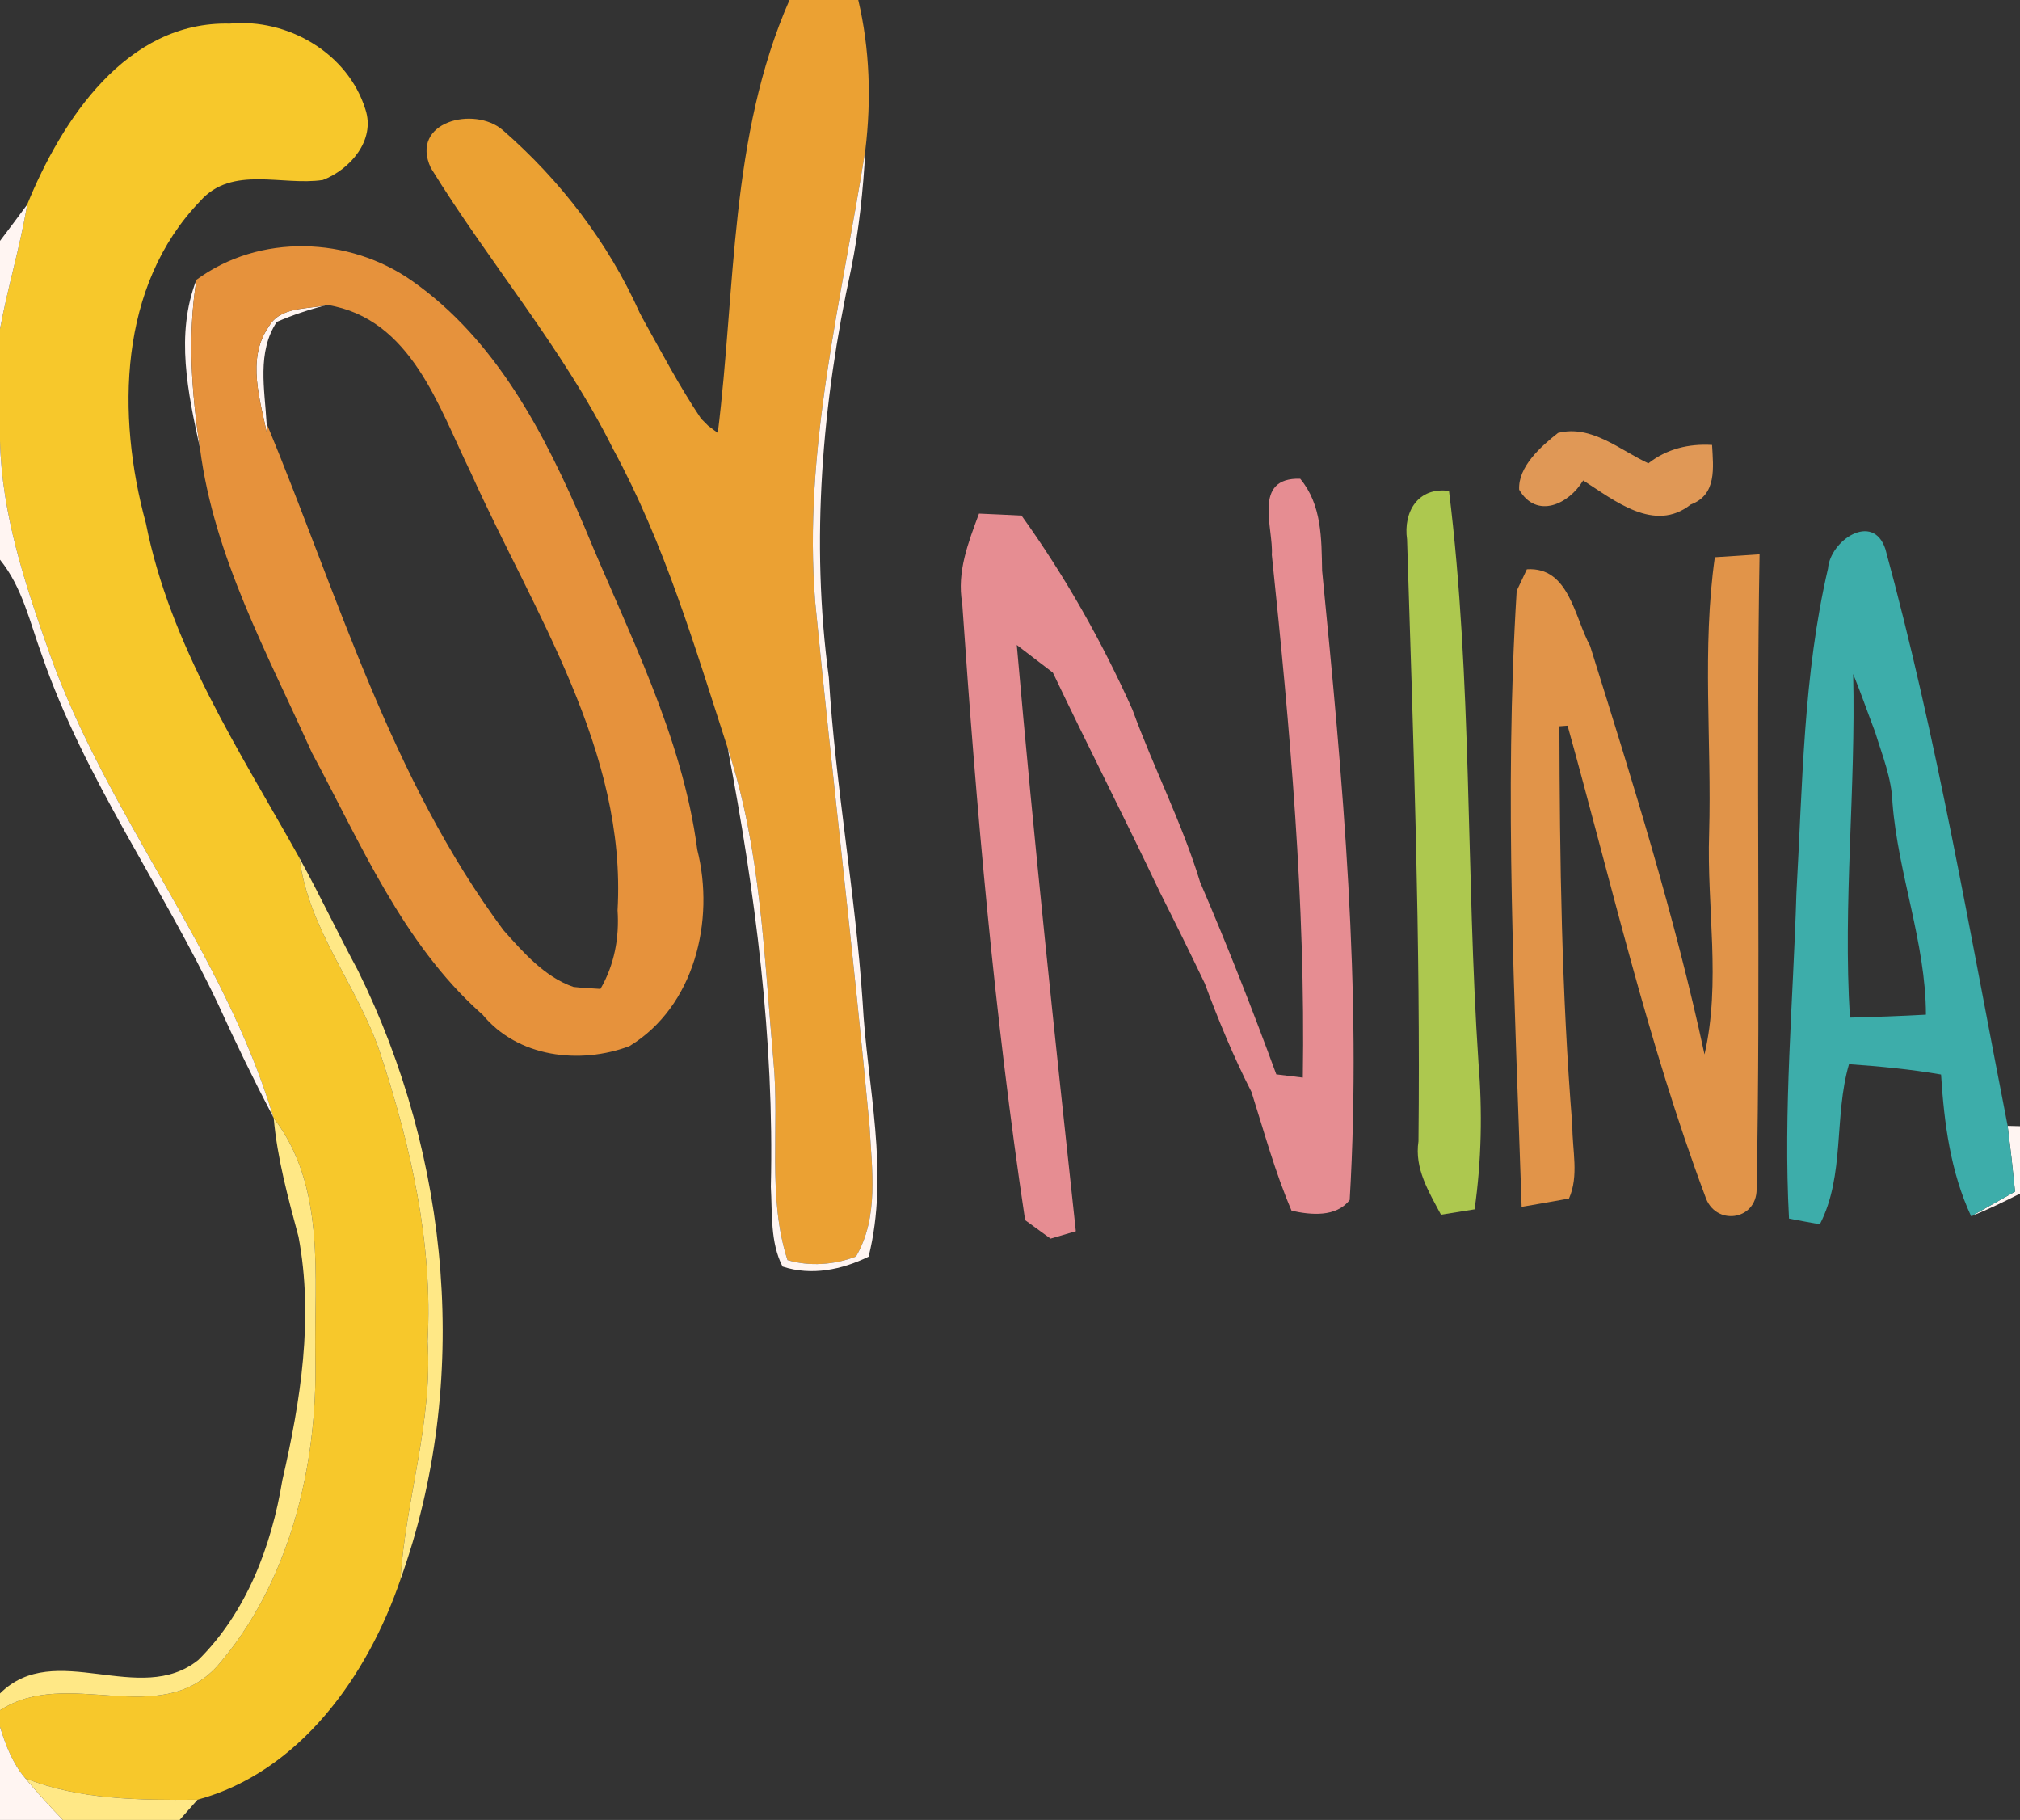 <?xml version="1.0" encoding="UTF-8" ?>
<!DOCTYPE svg PUBLIC "-//W3C//DTD SVG 1.1//EN" "http://www.w3.org/Graphics/SVG/1.1/DTD/svg11.dtd">
<svg width="131pt" height="118pt" viewBox="0 0 131 118" version="1.1" xmlns="http://www.w3.org/2000/svg">
<rect x="0" y="0" width="131" height="118" fill="#333333" stroke="none"/>
<g id="#eba133ff">
<path fill="#eba133" opacity="1.00" d=" M 51.20 0.00 L 55.66 0.00 C 56.41 3.18 56.51 6.48 56.12 9.72 C 54.59 19.44 52.06 29.15 52.87 39.07 C 53.97 50.39 55.34 61.68 56.39 73.01 C 56.54 75.82 57.01 78.92 55.51 81.47 C 54.11 82.01 52.51 82.13 51.07 81.70 C 49.74 77.58 50.57 73.08 50.16 68.81 C 49.55 62.01 49.35 55.04 47.19 48.50 C 45.06 41.93 43.09 35.24 39.77 29.13 C 36.53 22.62 31.74 17.05 27.94 10.89 C 26.54 7.89 30.77 6.84 32.61 8.44 C 36.35 11.70 39.45 15.74 41.48 20.27 C 41.53 20.37 41.63 20.56 41.68 20.65 C 42.90 22.84 44.07 25.07 45.47 27.15 C 45.59 27.26 45.81 27.49 45.92 27.60 L 46.55 28.07 C 47.72 18.67 47.31 8.85 51.20 0.00 Z" />
</g>
<g id="#f7c82bff">
<path fill="#f7c82b" opacity="1.00" d=" M 1.76 13.27 C 4.00 7.77 8.20 1.36 14.90 1.53 C 18.66 1.17 22.57 3.45 23.70 7.10 C 24.36 9.10 22.70 10.99 20.94 11.67 C 18.30 12.07 15.06 10.70 12.99 13.03 C 7.68 18.53 7.55 26.94 9.46 33.92 C 11.03 41.86 15.54 48.68 19.42 55.63 C 20.01 60.28 23.18 63.90 24.64 68.23 C 26.63 74.27 28.08 80.57 27.73 86.97 C 28.07 92.21 26.30 97.23 25.97 102.41 C 23.85 108.64 19.45 114.89 12.81 116.69 C 9.05 116.72 5.19 116.71 1.64 115.30 C 0.82 114.34 0.37 113.16 0.00 111.97 L 0.00 110.89 C 4.38 108.04 10.28 112.16 14.08 108.04 C 18.78 102.63 20.61 95.05 20.45 87.99 C 20.37 82.75 21.16 76.95 17.75 72.49 L 17.73 72.45 C 14.50 61.65 6.91 52.84 3.17 42.24 C 1.61 37.83 0.11 33.31 0.00 28.58 L 0.00 21.33 C 0.50 18.62 1.31 15.99 1.76 13.27 Z" />
</g>
<g id="#fff5f2ff">
<path fill="#fff5f2" opacity="1.00" d=" M 52.87 39.07 C 52.06 29.15 54.59 19.44 56.12 9.72 C 55.98 12.32 55.71 14.92 55.19 17.47 C 53.31 26.13 52.56 35.10 53.75 43.92 C 54.18 50.95 55.47 57.90 55.94 64.93 C 56.23 70.44 57.70 75.99 56.33 81.48 C 54.60 82.32 52.64 82.74 50.75 82.12 C 49.94 80.55 50.09 78.67 49.99 76.95 C 50.22 67.40 48.98 57.86 47.19 48.50 C 49.35 55.04 49.55 62.01 50.16 68.81 C 50.57 73.08 49.74 77.58 51.07 81.70 C 52.51 82.13 54.11 82.01 55.51 81.47 C 57.01 78.92 56.54 75.82 56.39 73.01 C 55.34 61.68 53.97 50.39 52.87 39.07 Z" />
<path fill="#fff5f2" opacity="1.00" d=" M -0.00 15.62 C 0.59 14.84 1.18 14.06 1.76 13.27 C 1.31 15.99 0.50 18.62 0.00 21.33 L 0.00 15.62 Z" />
<path fill="#fff5f2" opacity="1.00" d=" M 12.97 29.07 C 12.19 25.48 11.36 21.69 12.74 18.14 C 12.16 21.77 12.42 25.45 12.97 29.07 Z" />
<path fill="#fff5f2" opacity="1.00" d=" M 17.42 21.19 C 18.17 19.85 19.95 20.07 21.23 19.77 C 20.11 20.05 19.01 20.41 17.95 20.87 C 16.65 22.83 17.17 25.26 17.29 27.45 L 17.35 28.29 C 16.90 26.01 15.95 23.30 17.42 21.19 Z" />
<path fill="#fff5f2" opacity="1.00" d=" M 0.00 28.58 C 0.11 33.31 1.61 37.83 3.17 42.24 C 6.91 52.84 14.50 61.65 17.73 72.45 C 16.47 70.05 15.28 67.60 14.15 65.12 C 10.54 57.48 5.49 50.53 2.72 42.49 C 1.94 40.37 1.46 38.09 0.00 36.29 L 0.00 28.58 Z" />
<path fill="#fff5f2" opacity="1.00" d=" M 130.20 73.00 L 131.00 73.02 L 131.00 77.39 C 129.96 77.92 128.91 78.43 127.83 78.86 C 128.54 78.46 129.97 77.66 130.68 77.26 C 130.54 75.84 130.38 74.42 130.20 73.00 Z" />
<path fill="#fff5f2" opacity="1.00" d=" M 0.00 111.97 C 0.37 113.16 0.82 114.34 1.64 115.30 C 2.42 116.23 3.23 117.13 4.08 118.00 L 0.00 118.00 L 0.00 111.97 Z" />
</g>
<g id="#e6923cff">
<path fill="#e6923c" opacity="1.00" d=" M 12.74 18.14 C 16.83 15.13 22.63 15.33 26.72 18.21 C 32.18 22.03 35.35 28.17 37.90 34.15 C 40.71 40.99 44.25 47.67 45.22 55.10 C 46.38 59.68 45.04 65.26 40.82 67.83 C 37.60 69.04 33.57 68.56 31.29 65.78 C 31.26 65.76 31.20 65.70 31.16 65.67 C 26.09 61.12 23.39 54.68 20.22 48.79 C 17.36 42.40 13.88 36.12 12.97 29.07 C 12.42 25.45 12.16 21.77 12.74 18.14 M 17.42 21.19 C 15.95 23.30 16.90 26.01 17.35 28.29 L 17.29 27.45 C 21.91 38.60 25.35 50.49 32.65 60.31 C 33.93 61.75 35.33 63.35 37.19 63.99 C 37.31 64.00 37.57 64.03 37.69 64.04 L 38.94 64.12 C 39.84 62.57 40.17 60.81 40.05 59.02 C 40.64 48.68 34.62 39.72 30.54 30.66 C 28.44 26.38 26.68 20.66 21.23 19.77 C 19.95 20.07 18.17 19.85 17.42 21.19 Z" />
</g>
<g id="#ae8e6ab1">
<path fill="#ae8e6a" opacity="0.69" d=" M 41.48 20.27 C 41.53 20.37 41.63 20.56 41.68 20.65 C 41.63 20.56 41.53 20.37 41.48 20.27 Z" />
</g>
<g id="#af9466af">
<path fill="#af9466" opacity="0.69" d=" M 45.47 27.15 C 45.59 27.26 45.81 27.49 45.92 27.60 C 45.81 27.49 45.59 27.26 45.47 27.15 Z" />
</g>
<g id="#e09856ff">
<path fill="#e09856" opacity="1.00" d=" M 101.04 28.07 C 103.21 27.52 105.06 29.19 106.90 30.04 C 108.10 29.10 109.52 28.76 111.03 28.85 C 111.11 30.32 111.35 32.08 109.65 32.71 C 107.29 34.58 104.69 32.44 102.67 31.15 C 101.74 32.70 99.65 33.68 98.52 31.75 C 98.44 30.27 99.92 28.95 101.04 28.07 Z" />
</g>
<g id="#e68d92ff">
<path fill="#e68d92" opacity="1.00" d=" M 82.48 35.98 C 82.60 34.24 81.20 30.95 84.32 31.04 C 85.73 32.73 85.70 34.93 85.74 37.00 C 87.08 50.55 88.34 64.18 87.53 77.80 C 86.65 78.94 85.01 78.78 83.76 78.50 C 82.69 76.01 81.98 73.38 81.16 70.80 C 80.00 68.53 79.02 66.16 78.13 63.76 C 77.18 61.78 76.21 59.81 75.22 57.85 C 72.96 53.08 70.55 48.38 68.28 43.61 C 67.50 43.01 66.72 42.42 65.94 41.82 C 67.05 54.51 68.40 67.17 69.77 79.83 C 69.36 79.95 68.54 80.19 68.13 80.31 C 67.58 79.91 67.03 79.51 66.48 79.11 C 64.49 65.85 63.32 52.49 62.40 39.11 C 62.04 37.08 62.80 35.16 63.49 33.30 C 64.41 33.34 65.33 33.38 66.25 33.43 C 69.07 37.36 71.46 41.59 73.44 46.01 C 74.81 49.78 76.66 53.36 77.83 57.20 C 79.60 61.31 81.23 65.47 82.77 69.66 L 84.49 69.87 C 84.67 58.53 83.66 47.24 82.48 35.98 Z" />
</g>
<g id="#adc84fff">
<path fill="#adc84f" opacity="1.00" d=" M 91.25 34.98 C 90.99 33.17 91.98 31.56 93.97 31.83 C 95.49 44.14 95.06 56.54 95.88 68.89 C 96.14 72.06 96.08 75.25 95.63 78.41 C 95.09 78.50 94.00 78.67 93.45 78.76 C 92.66 77.27 91.72 75.77 91.99 74.00 C 92.13 60.99 91.66 47.98 91.25 34.98 Z" />
</g>
<g id="#3dadaaff">
<path fill="#3dadaa" opacity="1.00" d=" M 118.55 36.86 C 118.69 35.04 121.47 33.17 122.27 35.60 C 125.62 47.88 127.75 60.50 130.20 73.00 C 130.38 74.42 130.54 75.84 130.68 77.26 C 129.97 77.66 128.54 78.46 127.83 78.86 C 126.49 75.98 126.08 72.81 125.88 69.67 C 123.91 69.33 121.91 69.14 119.91 69.00 C 118.92 72.40 119.66 76.20 118.02 79.38 C 117.52 79.29 116.52 79.11 116.02 79.01 C 115.64 71.99 116.29 64.95 116.50 57.92 C 116.90 50.88 116.94 43.75 118.55 36.86 M 120.18 43.70 C 120.36 51.13 119.51 58.56 119.97 65.98 C 121.62 65.94 123.26 65.88 124.90 65.79 C 124.89 61.11 123.09 56.68 122.73 52.05 C 122.68 50.46 122.07 48.98 121.61 47.48 C 121.13 46.22 120.69 44.95 120.18 43.70 Z" />
</g>
<g id="#e19449ff">
<path fill="#e19449" opacity="1.00" d=" M 111.21 36.13 C 111.94 36.08 113.39 35.99 114.11 35.94 C 113.87 49.66 114.19 63.39 113.92 77.10 C 113.92 79.16 111.20 79.52 110.58 77.55 C 106.87 67.63 104.50 57.25 101.66 47.05 L 101.13 47.09 C 101.15 55.74 101.27 64.39 101.97 73.01 C 101.96 74.56 102.41 76.24 101.75 77.71 C 100.98 77.85 99.45 78.12 98.68 78.25 C 98.24 64.95 97.53 51.61 98.36 38.31 C 98.53 37.96 98.85 37.26 99.02 36.91 C 101.76 36.74 102.10 40.01 103.12 41.88 C 105.86 50.63 108.62 59.41 110.54 68.37 C 111.62 63.68 110.68 58.81 110.84 54.04 C 111.01 48.07 110.37 42.06 111.21 36.13 Z" />
</g>
<g id="#ffe886ff">
<path fill="#ffe886" opacity="1.00" d=" M 19.42 55.63 C 20.74 58.03 21.91 60.51 23.21 62.92 C 29.21 75.04 30.56 89.62 25.97 102.41 C 26.30 97.23 28.07 92.21 27.73 86.97 C 28.08 80.57 26.63 74.27 24.64 68.23 C 23.18 63.90 20.01 60.28 19.42 55.63 Z" />
<path fill="#ffe886" opacity="1.00" d=" M 17.75 72.49 C 21.16 76.95 20.37 82.75 20.45 87.99 C 20.61 95.05 18.78 102.63 14.08 108.04 C 10.28 112.16 4.38 108.04 0.00 110.89 L 0.00 109.80 C 3.56 106.25 9.05 110.70 12.87 107.62 C 15.99 104.53 17.61 100.24 18.31 95.98 C 19.50 90.82 20.35 85.45 19.36 80.19 C 18.68 77.65 17.98 75.11 17.75 72.49 Z" />
<path fill="#ffe886" opacity="1.00" d=" M 1.64 115.30 C 5.19 116.71 9.05 116.72 12.81 116.69 C 12.52 117.02 11.94 117.67 11.65 118.00 L 4.08 118.00 C 3.23 117.13 2.42 116.23 1.64 115.30 Z" />
</g>
<g id="#fcc58bff">
<path fill="#fcc58b" opacity="1.00" d=" M 37.19 63.99 L 37.69 64.04 C 37.57 64.03 37.31 64.00 37.19 63.99 Z" />
</g>
<g id="#9f8165ac">
<path fill="#9f8165" opacity="0.67" d=" M 31.16 65.67 C 31.20 65.70 31.26 65.76 31.29 65.78 C 31.26 65.76 31.20 65.70 31.16 65.67 Z" />
</g>
</svg>
